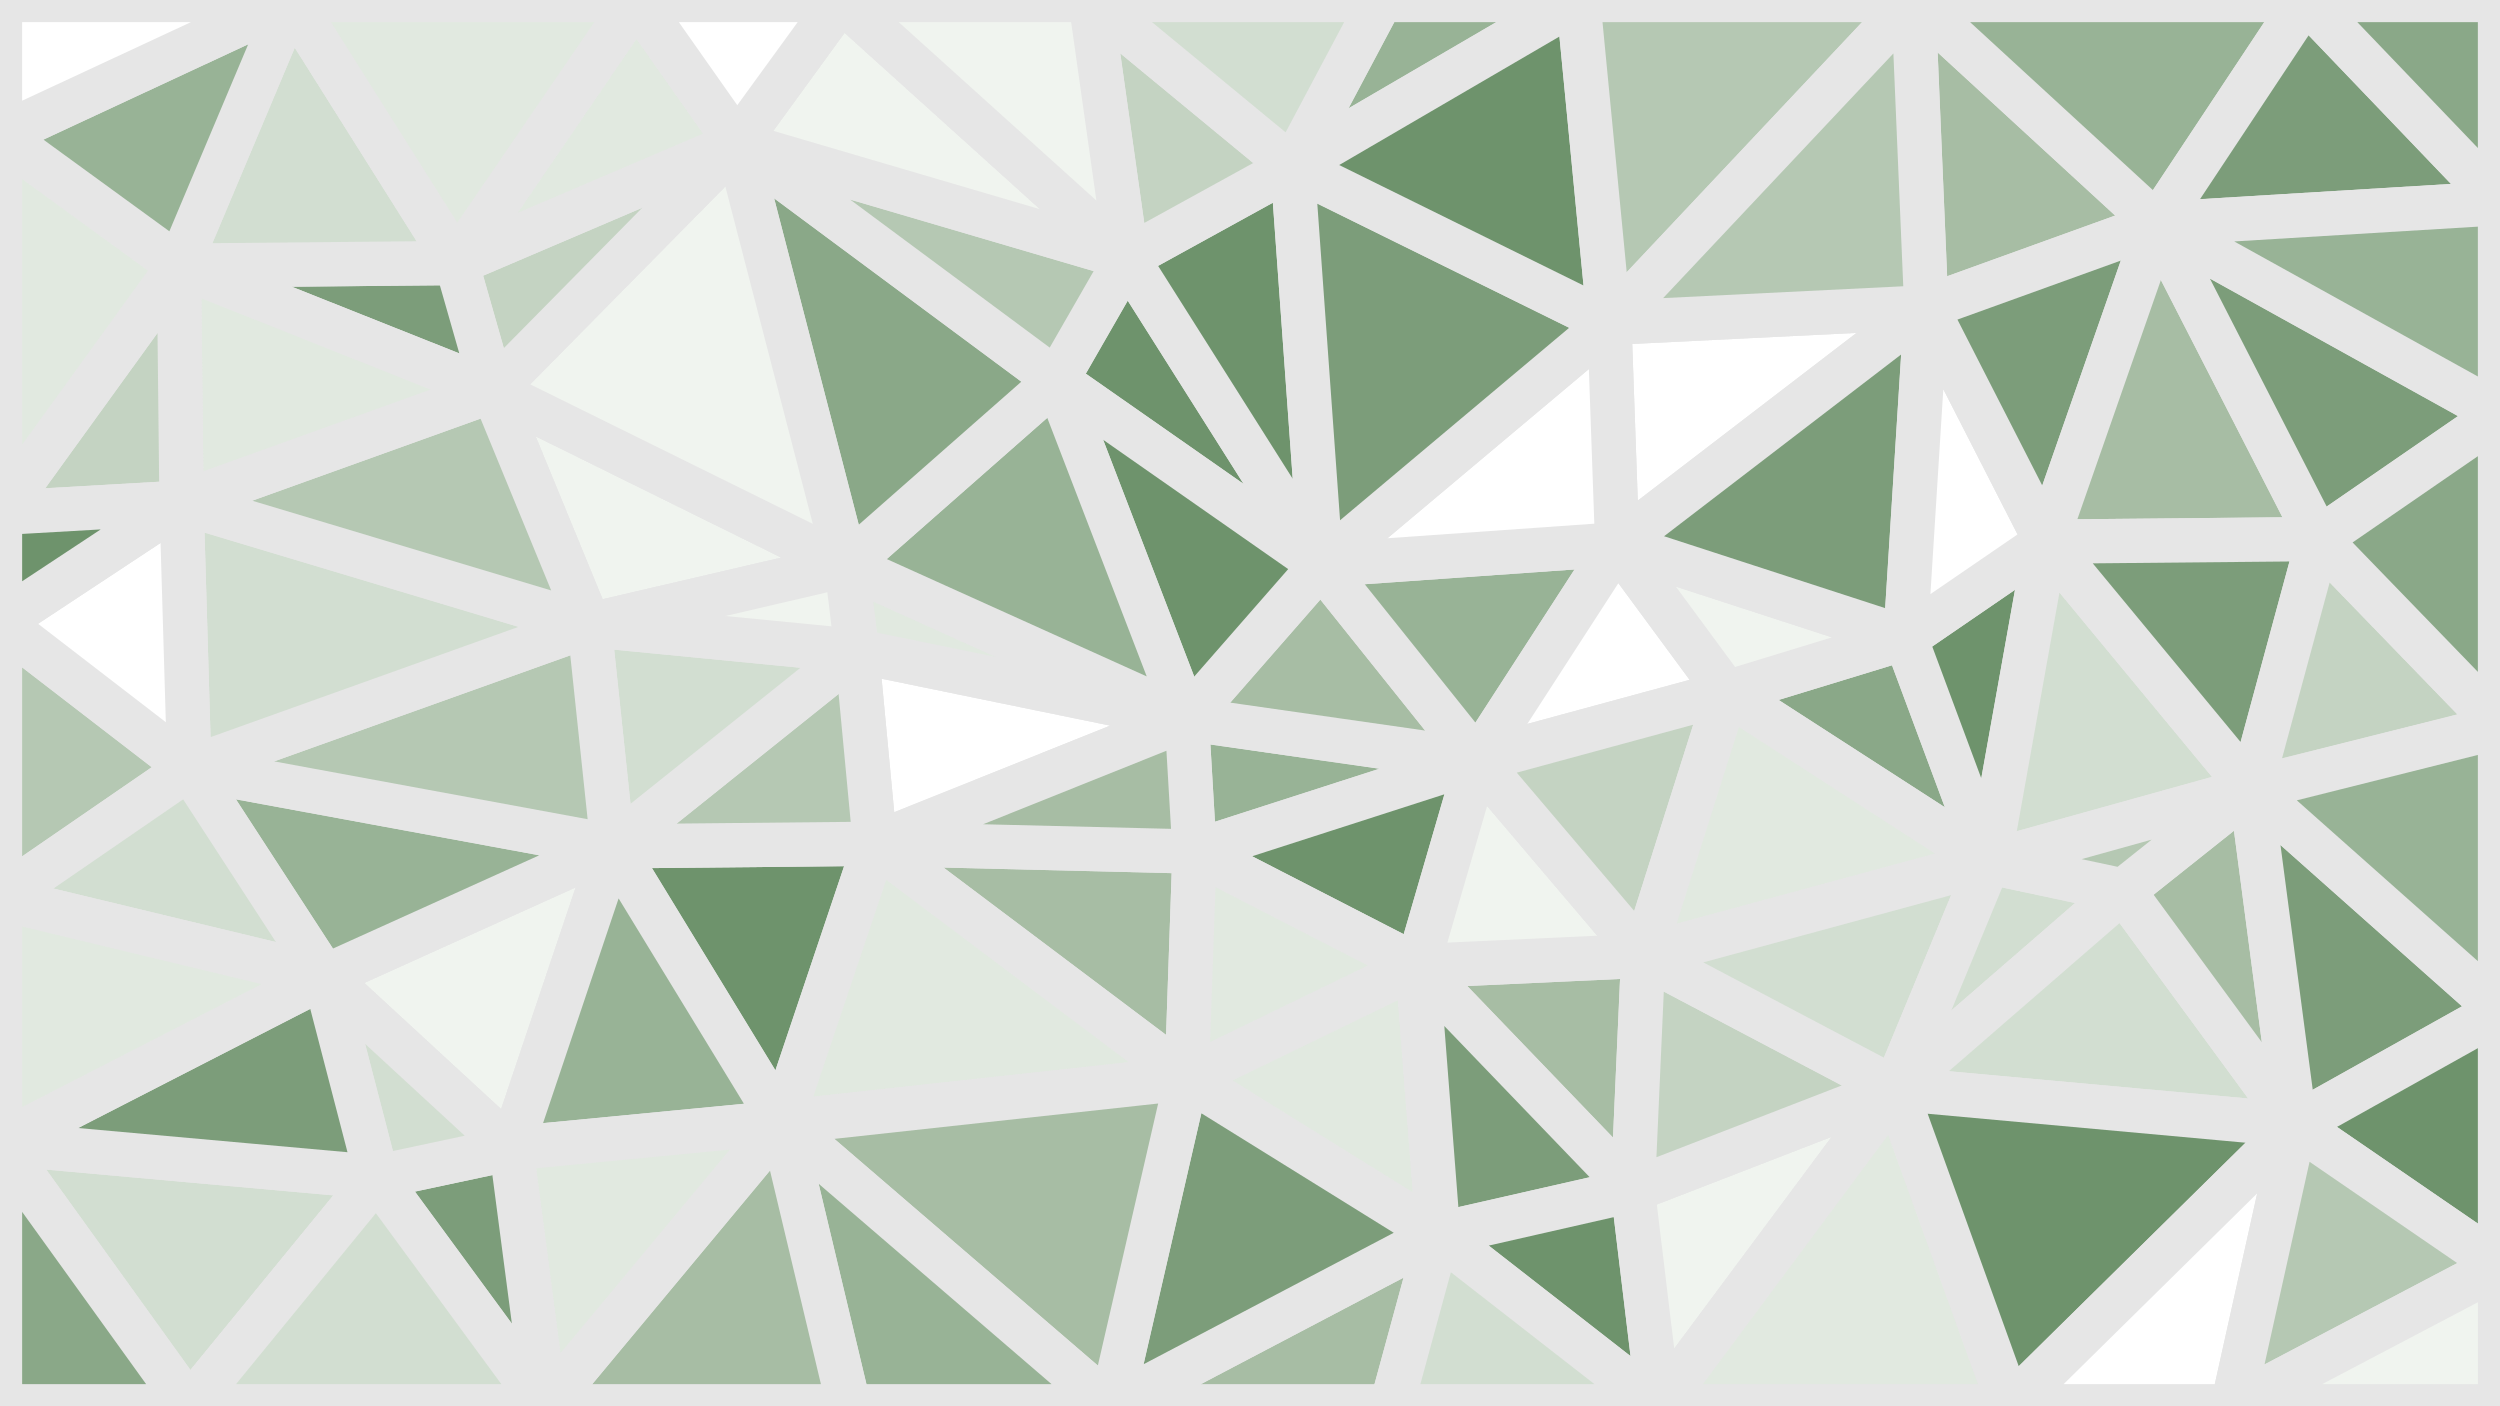 <svg id="visual" viewBox="0 0 960 540" width="960" height="540" xmlns="http://www.w3.org/2000/svg" xmlns:xlink="http://www.w3.org/1999/xlink" version="1.1"><rect x="0" y="0" width="960" height="540" fill="#333333" stroke="none"/><g stroke-width="17" stroke-linejoin="bevel"><path d="M455.7 276L458.7 327L567.3 292Z" fill="#98b396" stroke="#e6e6e6"></path><path d="M458.7 327L544.3 371L567.3 292Z" fill="#6e936c" stroke="#e6e6e6"></path><path d="M567.3 292L507.3 217L455.7 276Z" fill="#a7bda4" stroke="#e6e6e6"></path><path d="M336 324L455.7 414L458.7 327Z" fill="#a7bda4" stroke="#e6e6e6"></path><path d="M458.7 327L455.7 414L544.3 371Z" fill="#e1e9e0" stroke="#e6e6e6"></path><path d="M627 457L631 367L544.3 371Z" fill="#a7bda4" stroke="#e6e6e6"></path><path d="M544.3 371L631 367L567.3 292Z" fill="#f0f4ef" stroke="#e6e6e6"></path><path d="M567.3 292L621 209L507.3 217Z" fill="#98b396" stroke="#e6e6e6"></path><path d="M663 266L621 209L567.3 292Z" fill="#ffffff" stroke="#e6e6e6"></path><path d="M631 367L663 266L567.3 292Z" fill="#c4d3c2" stroke="#e6e6e6"></path><path d="M329 250L336 324L455.7 276Z" fill="#ffffff" stroke="#e6e6e6"></path><path d="M455.7 276L336 324L458.7 327Z" fill="#a7bda4" stroke="#e6e6e6"></path><path d="M455.7 414L552.3 474L544.3 371Z" fill="#e1e9e0" stroke="#e6e6e6"></path><path d="M432.7 99L405.7 146L507.3 217Z" fill="#6e936c" stroke="#e6e6e6"></path><path d="M507.3 217L405.7 146L455.7 276Z" fill="#6e936c" stroke="#e6e6e6"></path><path d="M325 217L329 250L455.7 276Z" fill="#e1e9e0" stroke="#e6e6e6"></path><path d="M552.3 474L627 457L544.3 371Z" fill="#7c9d7a" stroke="#e6e6e6"></path><path d="M763.7 331L731.7 245L663 266Z" fill="#8aa888" stroke="#e6e6e6"></path><path d="M405.7 146L325 217L455.7 276Z" fill="#98b396" stroke="#e6e6e6"></path><path d="M235.3 325L300 431L336 324Z" fill="#6e936c" stroke="#e6e6e6"></path><path d="M739.7 118L618 124L621 209Z" fill="#ffffff" stroke="#e6e6e6"></path><path d="M621 209L618 124L507.3 217Z" fill="#ffffff" stroke="#e6e6e6"></path><path d="M496.3 64L432.7 99L507.3 217Z" fill="#6e936c" stroke="#e6e6e6"></path><path d="M189.3 150L226.3 240L325 217Z" fill="#f0f4ef" stroke="#e6e6e6"></path><path d="M763.7 331L663 266L631 367Z" fill="#e1e9e0" stroke="#e6e6e6"></path><path d="M663 266L731.7 245L621 209Z" fill="#f0f4ef" stroke="#e6e6e6"></path><path d="M618 124L496.3 64L507.3 217Z" fill="#7c9d7a" stroke="#e6e6e6"></path><path d="M426.7 540L534.3 540L552.3 474Z" fill="#a7bda4" stroke="#e6e6e6"></path><path d="M552.3 474L637 540L627 457Z" fill="#6e936c" stroke="#e6e6e6"></path><path d="M426.7 540L552.3 474L455.7 414Z" fill="#7c9d7a" stroke="#e6e6e6"></path><path d="M235.3 325L336 324L329 250Z" fill="#b5c8b3" stroke="#e6e6e6"></path><path d="M336 324L300 431L455.7 414Z" fill="#e1e9e0" stroke="#e6e6e6"></path><path d="M637 540L727.7 418L627 457Z" fill="#f0f4ef" stroke="#e6e6e6"></path><path d="M627 457L727.7 418L631 367Z" fill="#c4d3c2" stroke="#e6e6e6"></path><path d="M300 431L426.7 540L455.7 414Z" fill="#a7bda4" stroke="#e6e6e6"></path><path d="M727.7 418L763.7 331L631 367Z" fill="#d2ded1" stroke="#e6e6e6"></path><path d="M534.3 540L637 540L552.3 474Z" fill="#d2ded1" stroke="#e6e6e6"></path><path d="M226.3 240L235.3 325L329 250Z" fill="#d2ded1" stroke="#e6e6e6"></path><path d="M283 55L325 217L405.7 146Z" fill="#8aa888" stroke="#e6e6e6"></path><path d="M325 217L226.3 240L329 250Z" fill="#f0f4ef" stroke="#e6e6e6"></path><path d="M731.7 245L739.7 118L621 209Z" fill="#7c9d7a" stroke="#e6e6e6"></path><path d="M763.7 331L785.7 208L731.7 245Z" fill="#6e936c" stroke="#e6e6e6"></path><path d="M785.7 208L739.7 118L731.7 245Z" fill="#ffffff" stroke="#e6e6e6"></path><path d="M606 0L530.3 0L496.3 64Z" fill="#98b396" stroke="#e6e6e6"></path><path d="M606 0L496.3 64L618 124Z" fill="#6e936c" stroke="#e6e6e6"></path><path d="M496.3 64L418.7 0L432.7 99Z" fill="#c4d3c2" stroke="#e6e6e6"></path><path d="M432.7 99L283 55L405.7 146Z" fill="#b5c8b3" stroke="#e6e6e6"></path><path d="M300 431L326 540L426.7 540Z" fill="#98b396" stroke="#e6e6e6"></path><path d="M209.3 540L326 540L300 431Z" fill="#a7bda4" stroke="#e6e6e6"></path><path d="M727.7 418L815.3 342L763.7 331Z" fill="#d2ded1" stroke="#e6e6e6"></path><path d="M763.7 331L864.3 303L785.7 208Z" fill="#d2ded1" stroke="#e6e6e6"></path><path d="M881.3 432L815.3 342L727.7 418Z" fill="#d2ded1" stroke="#e6e6e6"></path><path d="M530.3 0L418.7 0L496.3 64Z" fill="#d2ded1" stroke="#e6e6e6"></path><path d="M734.7 0L606 0L618 124Z" fill="#b5c8b3" stroke="#e6e6e6"></path><path d="M323 0L283 55L432.7 99Z" fill="#f0f4ef" stroke="#e6e6e6"></path><path d="M124.7 375L196.3 441L235.3 325Z" fill="#f0f4ef" stroke="#e6e6e6"></path><path d="M235.3 325L196.3 441L300 431Z" fill="#98b396" stroke="#e6e6e6"></path><path d="M418.7 0L323 0L432.7 99Z" fill="#f0f4ef" stroke="#e6e6e6"></path><path d="M283 55L189.3 150L325 217Z" fill="#f0f4ef" stroke="#e6e6e6"></path><path d="M72.7 295L124.7 375L235.3 325Z" fill="#98b396" stroke="#e6e6e6"></path><path d="M175.3 101L189.3 150L283 55Z" fill="#c4d3c2" stroke="#e6e6e6"></path><path d="M881.3 432L864.3 303L815.3 342Z" fill="#a7bda4" stroke="#e6e6e6"></path><path d="M815.3 342L864.3 303L763.7 331Z" fill="#b5c8b3" stroke="#e6e6e6"></path><path d="M828.3 86L734.7 0L739.7 118Z" fill="#a7bda4" stroke="#e6e6e6"></path><path d="M637 540L771.7 540L727.7 418Z" fill="#e1e9e0" stroke="#e6e6e6"></path><path d="M828.3 86L739.7 118L785.7 208Z" fill="#7c9d7a" stroke="#e6e6e6"></path><path d="M739.7 118L734.7 0L618 124Z" fill="#b5c8b3" stroke="#e6e6e6"></path><path d="M890.3 207L828.3 86L785.7 208Z" fill="#a7bda4" stroke="#e6e6e6"></path><path d="M196.3 441L209.3 540L300 431Z" fill="#e1e9e0" stroke="#e6e6e6"></path><path d="M244.3 0L175.3 101L283 55Z" fill="#e1e9e0" stroke="#e6e6e6"></path><path d="M72.7 295L235.3 325L226.3 240Z" fill="#b5c8b3" stroke="#e6e6e6"></path><path d="M864.3 303L890.3 207L785.7 208Z" fill="#7c9d7a" stroke="#e6e6e6"></path><path d="M72.7 295L226.3 240L69.7 193Z" fill="#d2ded1" stroke="#e6e6e6"></path><path d="M196.3 441L144.7 452L209.3 540Z" fill="#7c9d7a" stroke="#e6e6e6"></path><path d="M771.7 540L881.3 432L727.7 418Z" fill="#6e936c" stroke="#e6e6e6"></path><path d="M864.3 303L960 279L890.3 207Z" fill="#c4d3c2" stroke="#e6e6e6"></path><path d="M124.7 375L144.7 452L196.3 441Z" fill="#d2ded1" stroke="#e6e6e6"></path><path d="M323 0L244.3 0L283 55Z" fill="#ffffff" stroke="#e6e6e6"></path><path d="M771.7 540L857.3 540L881.3 432Z" fill="#ffffff" stroke="#e6e6e6"></path><path d="M69.7 193L226.3 240L189.3 150Z" fill="#b5c8b3" stroke="#e6e6e6"></path><path d="M0 439L72.7 540L144.7 452Z" fill="#d2ded1" stroke="#e6e6e6"></path><path d="M960 388L864.3 303L881.3 432Z" fill="#7c9d7a" stroke="#e6e6e6"></path><path d="M960 388L960 279L864.3 303Z" fill="#98b396" stroke="#e6e6e6"></path><path d="M890.3 207L960 159L828.3 86Z" fill="#7c9d7a" stroke="#e6e6e6"></path><path d="M68.7 102L189.3 150L175.3 101Z" fill="#7c9d7a" stroke="#e6e6e6"></path><path d="M68.7 102L69.7 193L189.3 150Z" fill="#e1e9e0" stroke="#e6e6e6"></path><path d="M960 486L960 388L881.3 432Z" fill="#6e936c" stroke="#e6e6e6"></path><path d="M960 279L960 159L890.3 207Z" fill="#8aa888" stroke="#e6e6e6"></path><path d="M828.3 86L885.3 0L734.7 0Z" fill="#98b396" stroke="#e6e6e6"></path><path d="M960 78L885.3 0L828.3 86Z" fill="#7c9d7a" stroke="#e6e6e6"></path><path d="M111.7 0L68.7 102L175.3 101Z" fill="#d2ded1" stroke="#e6e6e6"></path><path d="M857.3 540L960 486L881.3 432Z" fill="#b5c8b3" stroke="#e6e6e6"></path><path d="M244.3 0L111.7 0L175.3 101Z" fill="#e1e9e0" stroke="#e6e6e6"></path><path d="M0 345L72.7 295L0 239Z" fill="#b5c8b3" stroke="#e6e6e6"></path><path d="M0 345L124.7 375L72.7 295Z" fill="#d2ded1" stroke="#e6e6e6"></path><path d="M0 439L144.7 452L124.7 375Z" fill="#7c9d7a" stroke="#e6e6e6"></path><path d="M144.7 452L72.7 540L209.3 540Z" fill="#d2ded1" stroke="#e6e6e6"></path><path d="M960 159L960 78L828.3 86Z" fill="#98b396" stroke="#e6e6e6"></path><path d="M857.3 540L960 540L960 486Z" fill="#f0f4ef" stroke="#e6e6e6"></path><path d="M0 239L72.7 295L69.7 193Z" fill="#ffffff" stroke="#e6e6e6"></path><path d="M0 197L69.7 193L68.7 102Z" fill="#c4d3c2" stroke="#e6e6e6"></path><path d="M0 197L0 239L69.7 193Z" fill="#6e936c" stroke="#e6e6e6"></path><path d="M0 52L0 197L68.7 102Z" fill="#e1e9e0" stroke="#e6e6e6"></path><path d="M0 345L0 439L124.7 375Z" fill="#e1e9e0" stroke="#e6e6e6"></path><path d="M960 78L960 0L885.3 0Z" fill="#8aa888" stroke="#e6e6e6"></path><path d="M0 439L0 540L72.7 540Z" fill="#8aa888" stroke="#e6e6e6"></path><path d="M111.7 0L0 52L68.7 102Z" fill="#98b396" stroke="#e6e6e6"></path><path d="M111.7 0L0 0L0 52Z" fill="#ffffff" stroke="#e6e6e6"></path></g></svg>